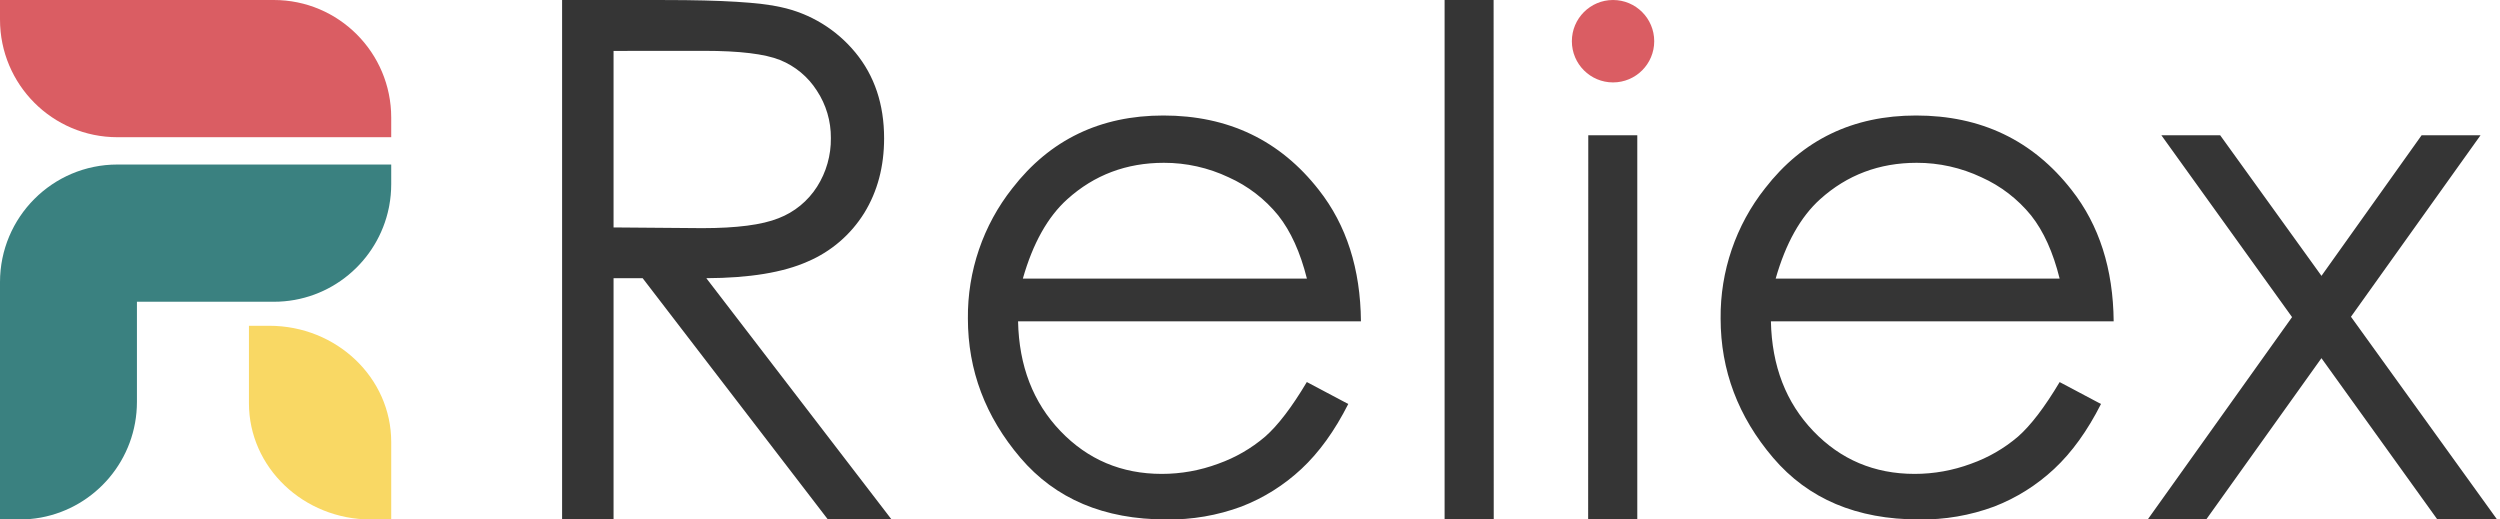 <?xml version="1.0" ?>
<svg xmlns="http://www.w3.org/2000/svg" viewBox="0 0 154 32" fill="none">
	<path fill-rule="evenodd" clip-rule="evenodd" d="M2.485 31.887C2.069 31.962 1.642 32 1.205 32H0V18.588V17.38C0 13.379 3.237 10.135 7.23 10.135H8.435H24.099V11.343C24.099 11.793 24.058 12.234 23.979 12.662C23.971 12.709 23.961 12.756 23.952 12.803C23.278 16.104 20.363 18.588 16.869 18.588H8.435V24.755C8.435 28.304 5.888 31.257 2.526 31.88C2.512 31.882 2.499 31.885 2.485 31.887Z" fill="#3A8180"/>
	<path d="M0 0H16.869C20.862 0 24.099 3.244 24.099 7.245V8.452H7.23C3.237 8.452 0 5.209 0 1.207V0Z" fill="#DA5D63"/>
	<path d="M15.335 20.068L15.335 24.841C15.335 28.795 18.698 32 22.847 32L24.099 32L24.099 27.227C24.099 23.273 20.736 20.068 16.587 20.068L15.335 20.068Z" fill="#F9D864"/>
	<path d="M133.141 8.333H136.763L143.003 16.992L149.171 8.333H152.8L144.819 19.512L153.819 31.998H150.141L143.001 22.063L135.903 31.998H132.3L141.191 19.534L133.141 8.333ZM126.874 17.163C126.472 15.54 125.885 14.242 125.115 13.27C124.291 12.257 123.245 11.453 122.058 10.921C120.809 10.33 119.446 10.025 118.066 10.029C115.764 10.029 113.783 10.776 112.123 12.269C110.915 13.357 110 14.988 109.381 17.163H126.874ZM126.874 23.536L129.421 24.886C128.585 26.539 127.623 27.873 126.534 28.887C125.461 29.889 124.209 30.675 122.844 31.203C121.359 31.754 119.786 32.023 118.204 31.998C114.377 31.998 111.384 30.733 109.227 28.202C107.069 25.672 105.99 22.811 105.99 19.622C105.961 16.707 106.929 13.872 108.731 11.595C111.047 8.608 114.147 7.115 118.031 7.115C122.031 7.115 125.225 8.645 127.612 11.704C129.31 13.865 130.173 16.562 130.202 19.795H109.088C109.145 22.544 110.016 24.797 111.699 26.554C113.382 28.312 115.462 29.191 117.937 29.192C119.127 29.193 120.307 28.98 121.423 28.564C122.478 28.189 123.456 27.624 124.31 26.895C125.099 26.201 125.953 25.081 126.874 23.536ZM97.838 8.333H100.857V31.998H97.83L97.838 8.333ZM88.987 0.002H92.006L92.014 31.998H88.987V0.002ZM80.506 17.163C80.098 15.54 79.51 14.242 78.74 13.27C77.917 12.257 76.87 11.453 75.683 10.921C74.434 10.33 73.071 10.025 71.692 10.029C69.389 10.029 67.408 10.776 65.749 12.269C64.54 13.357 63.626 14.988 63.007 17.163H80.506ZM80.506 23.536L83.053 24.886C82.217 26.539 81.255 27.873 80.166 28.887C79.093 29.889 77.841 30.675 76.476 31.203C74.991 31.754 73.418 32.023 71.836 31.998C68.009 31.998 65.016 30.733 62.859 28.202C60.701 25.672 59.622 22.811 59.622 19.622C59.593 16.707 60.561 13.872 62.363 11.595C64.679 8.608 67.779 7.115 71.663 7.115C75.663 7.115 78.857 8.645 81.244 11.704C82.942 13.865 83.805 16.562 83.834 19.795H62.713C62.77 22.544 63.641 24.797 65.324 26.554C67.007 28.312 69.087 29.191 71.562 29.192C72.752 29.193 73.933 28.98 75.048 28.564C76.103 28.189 77.082 27.624 77.935 26.895C78.724 26.201 79.579 25.081 80.499 23.536H80.506ZM37.795 3.136V14.01L43.258 14.054C45.375 14.054 46.941 13.851 47.956 13.444C48.934 13.069 49.767 12.387 50.333 11.498C50.899 10.607 51.194 9.567 51.182 8.508C51.191 7.467 50.89 6.448 50.318 5.582C49.775 4.731 48.983 4.072 48.051 3.697C47.116 3.321 45.561 3.132 43.386 3.132L37.795 3.136ZM34.625 0.002H40.943C44.465 0.002 46.85 0.148 48.1 0.439C49.9 0.823 51.518 1.809 52.693 3.237C53.871 4.668 54.461 6.428 54.461 8.518C54.461 10.259 54.054 11.791 53.242 13.114C52.414 14.449 51.198 15.495 49.761 16.108C48.251 16.783 46.167 17.126 43.509 17.136L54.914 31.991H50.992L39.587 17.136H37.795V31.998H34.625V0.002Z" fill="#353535"/>
	<path d="M99.363 5.077C100.764 5.077 101.9 3.941 101.9 2.539C101.9 1.137 100.764 0 99.363 0C97.962 0 96.827 1.137 96.827 2.539C96.827 3.941 97.962 5.077 99.363 5.077Z" fill="#DA5D63"/>
</svg>